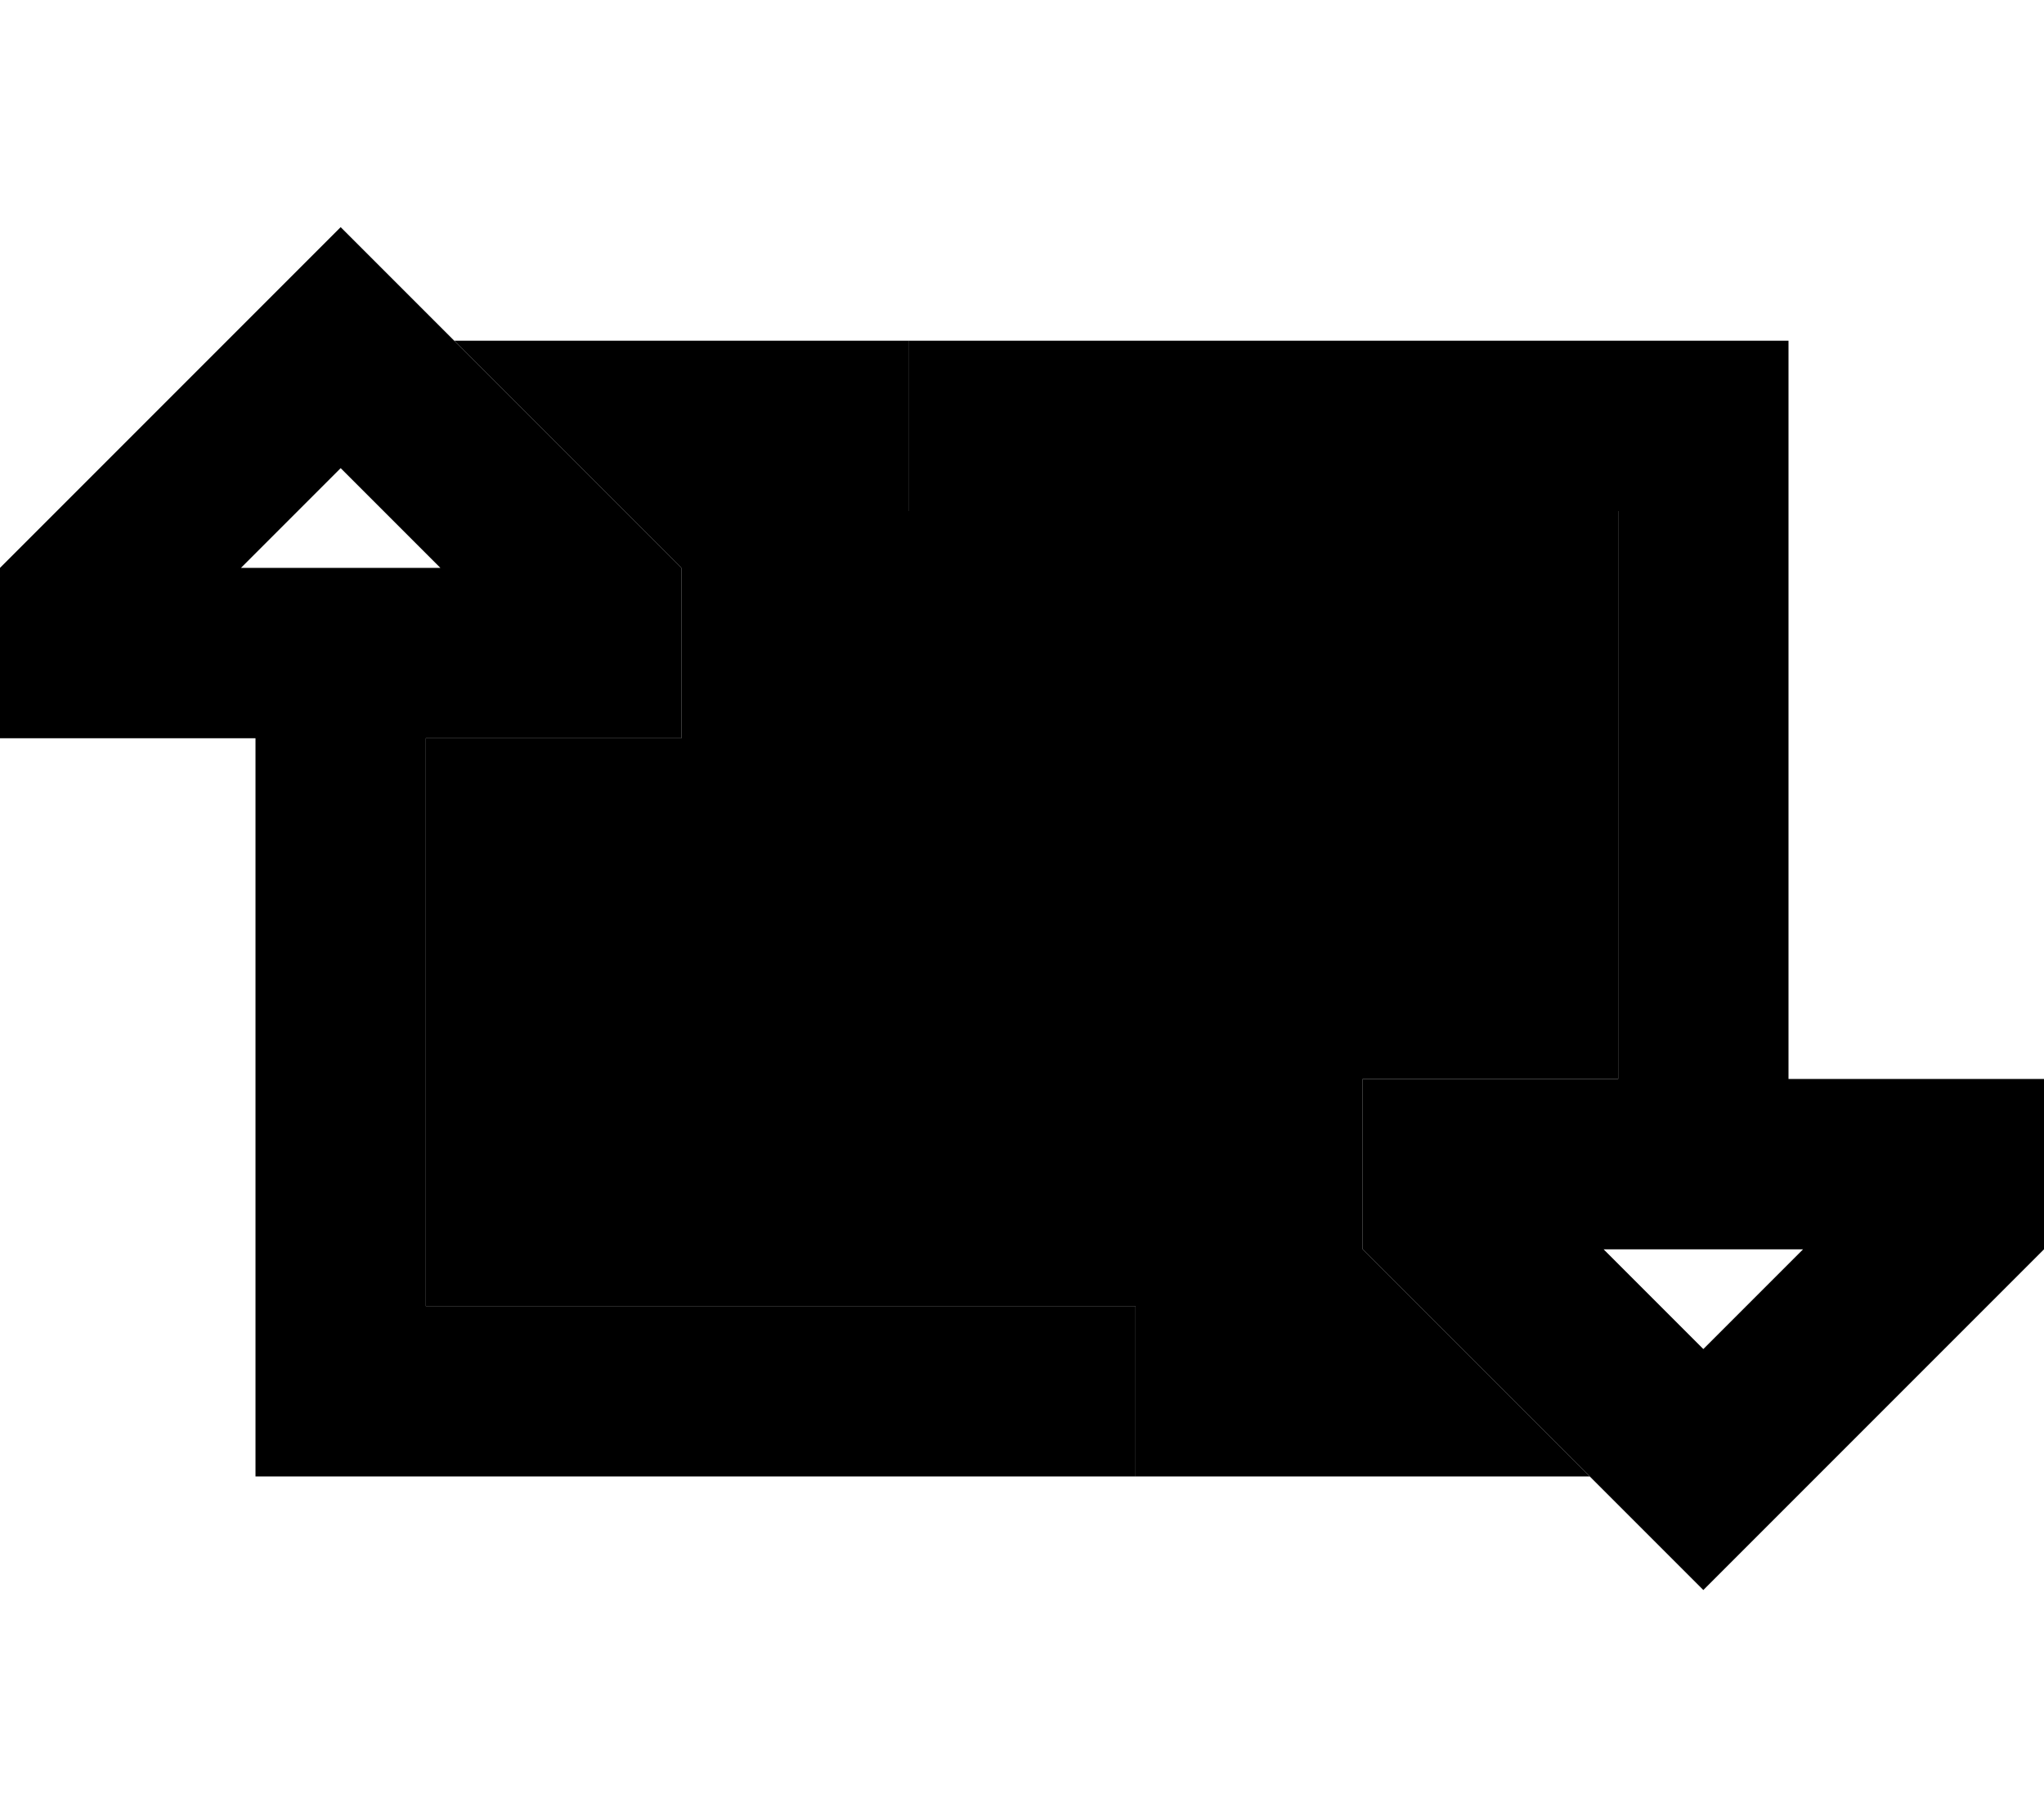 <svg xmlns="http://www.w3.org/2000/svg" viewBox="0 0 576 512"><path class="pr-icon-duotone-secondary" d="M120 208l24 0 48 0 0-48L129.9 97.9 128 96l128 0 0 48 24 0 176 0 0 160-24 0-48 0 0 48 62.1 62.1L448 416l-128 0 0-48-24 0-176 0 0-160z"/><path class="pr-icon-duotone-primary" d="M0 208l48 0 24 0 0 184 0 24 24 0 200 0 24 0 0-48-24 0-176 0 0-160 24 0 48 0 0-48L129.9 97.9 96 64 62.1 97.9 0 160l0 48zm96-76.1L124.1 160l-56.2 0L96 131.9zM576 304l-48 0-24 0 0-184 0-24-24 0L280 96l-24 0 0 48 24 0 176 0 0 160-24 0-48 0 0 48 62.1 62.1L480 448l33.9-33.9L576 352l0-48zm-96 76.1L451.9 352l56.2 0L480 380.1z"/></svg>